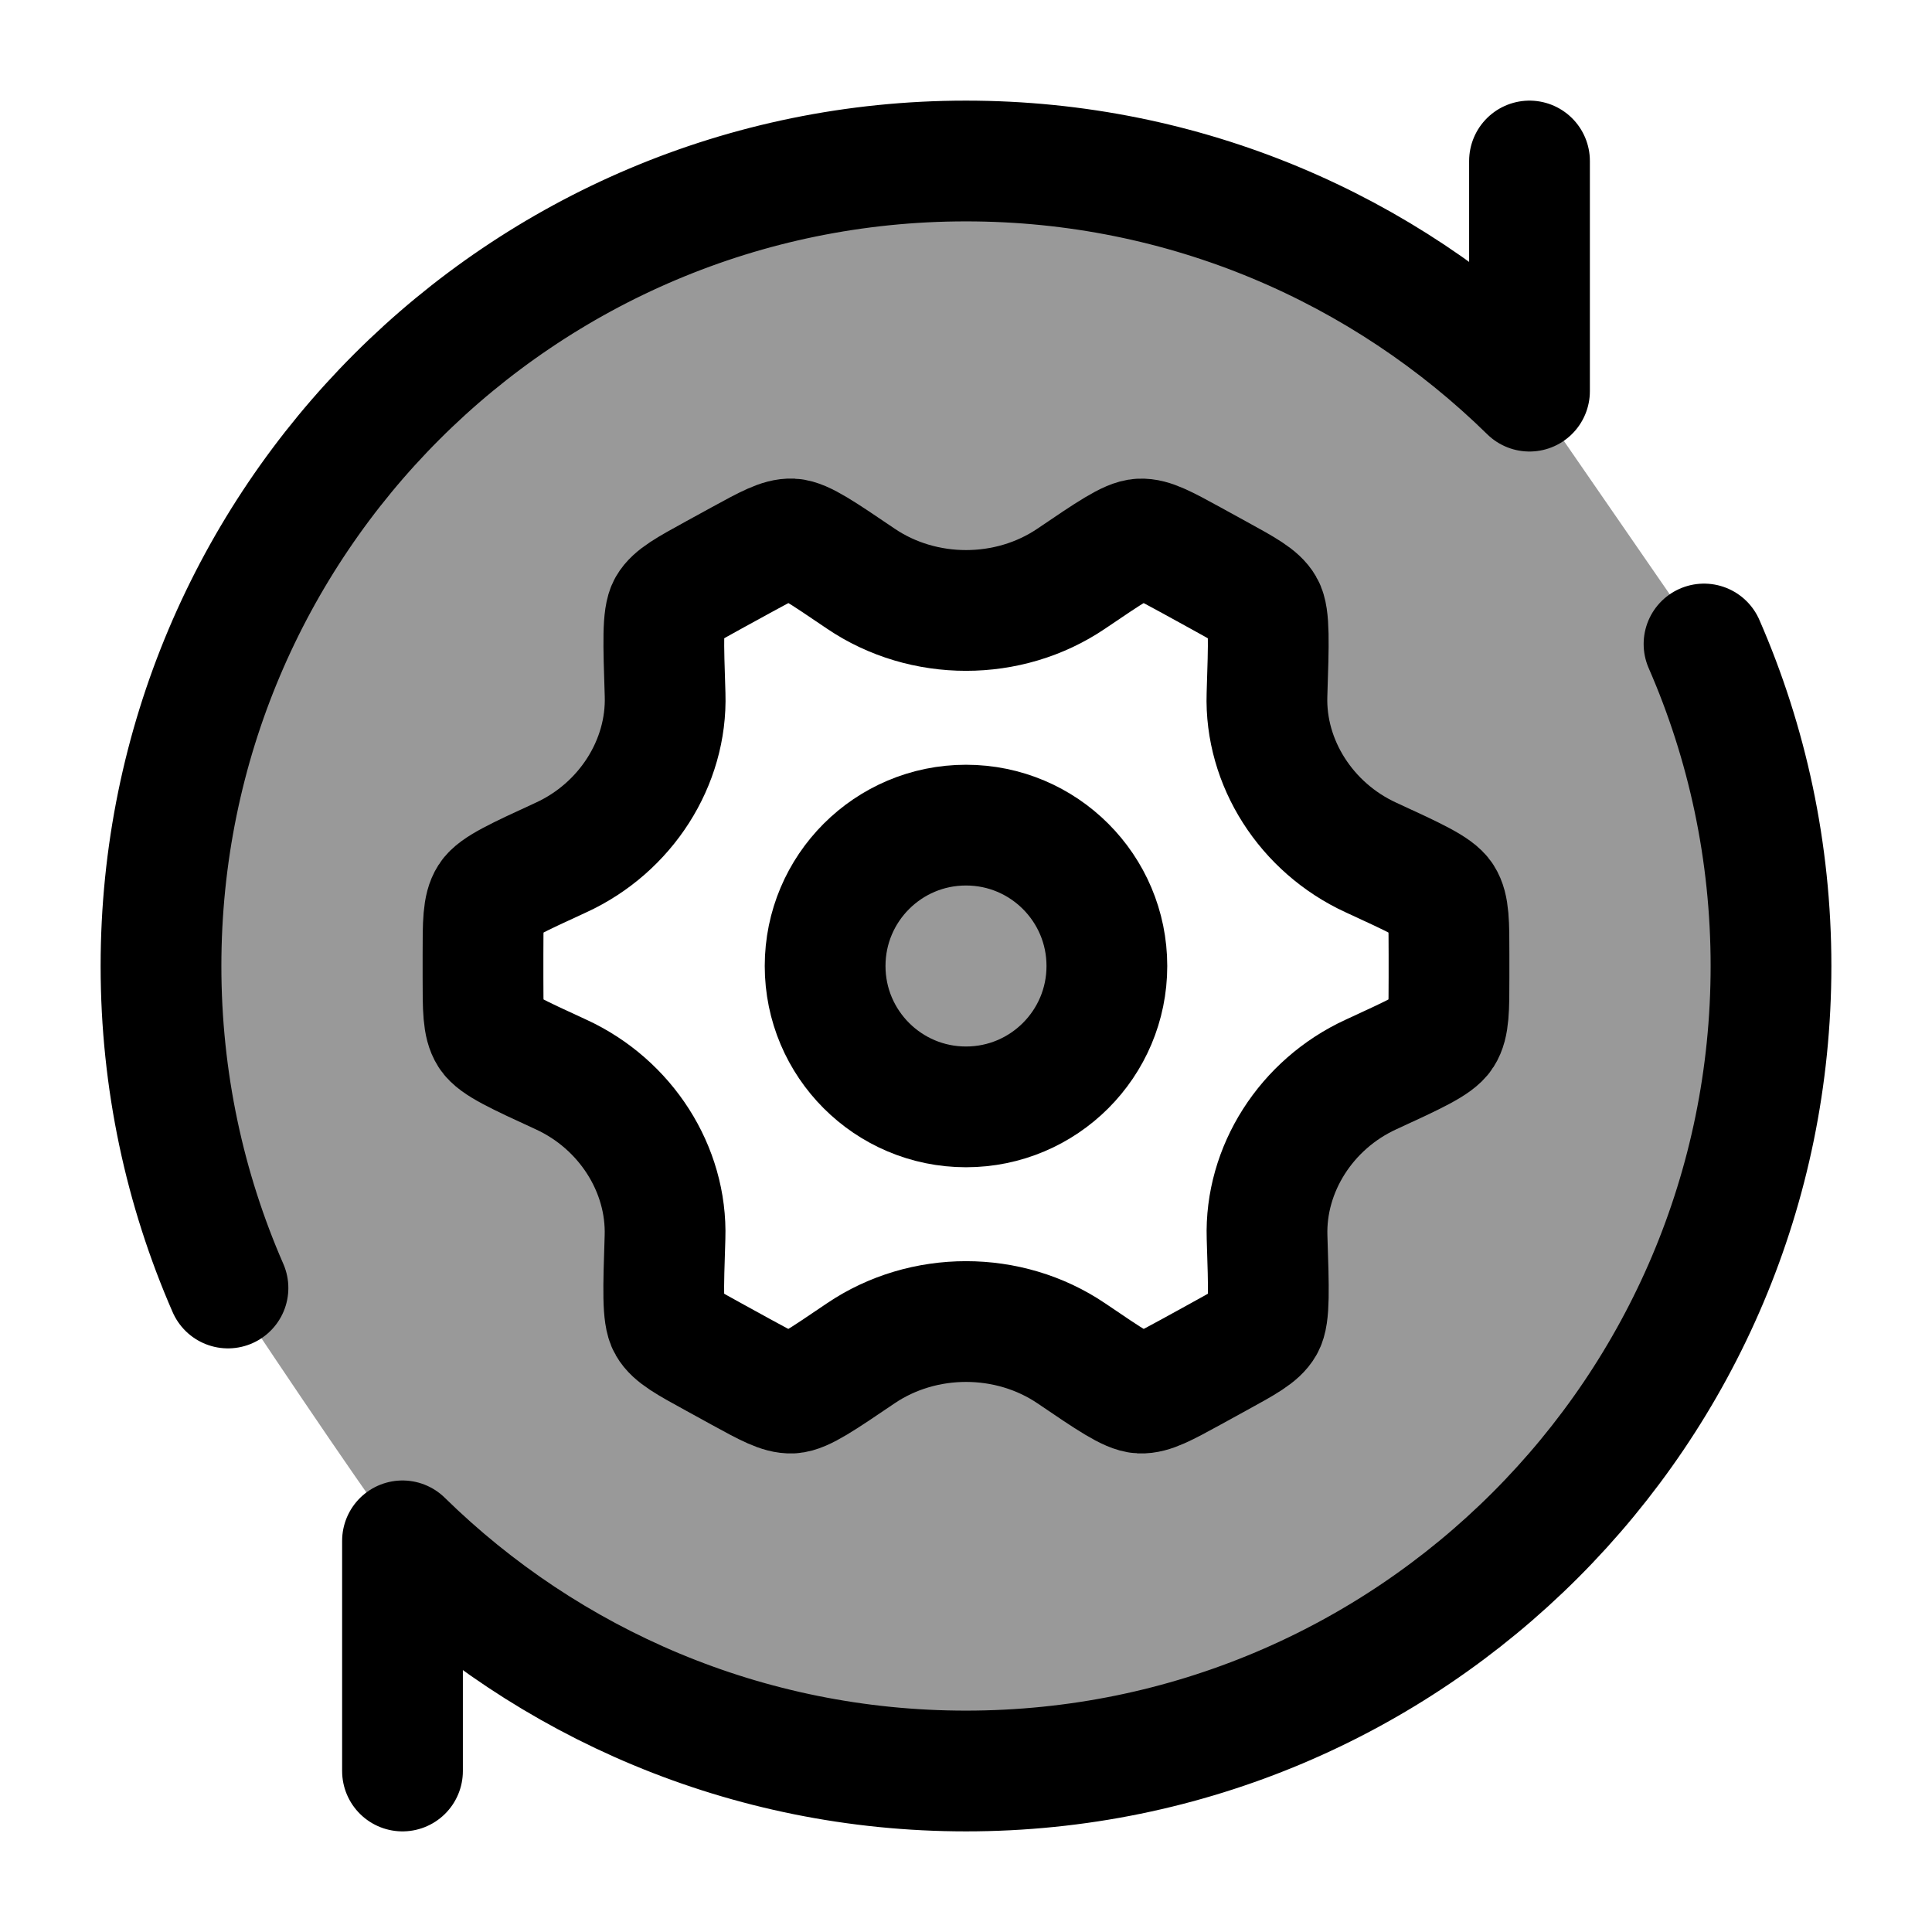 <svg width="24" height="24" viewBox="0 0 24 24" fill="none" xmlns="http://www.w3.org/2000/svg">
    <path opacity="0.4" fill-rule="evenodd" clip-rule="evenodd" d="M22 12C22 17.523 17.523 22 12 22C9.275 22 6.804 20.91 5 19.141C4.815 18.965 3.477 16.974 2.832 16C2.297 14.775 2 13.422 2 12C2 6.477 6.477 2 12 2C14.726 2 17.196 3.09 19 4.859L21.168 8C21.703 9.225 22 10.578 22 12ZM17.921 12.851C17.842 12.975 17.571 13.099 17.03 13.348C16.227 13.717 15.712 14.525 15.74 15.371C15.761 16.017 15.772 16.34 15.701 16.462C15.632 16.585 15.462 16.678 15.122 16.864L14.8 17.041C14.471 17.221 14.306 17.311 14.166 17.305C14.025 17.298 13.786 17.136 13.309 16.812C12.531 16.285 11.47 16.285 10.692 16.812C10.215 17.136 9.976 17.298 9.835 17.305C9.695 17.311 9.53 17.221 9.201 17.041L8.879 16.864C8.539 16.678 8.37 16.585 8.3 16.462C8.229 16.34 8.24 16.017 8.261 15.371C8.289 14.525 7.773 13.717 6.97 13.348C6.429 13.099 6.158 12.975 6.079 12.851C6 12.728 6 12.532 6 12.139V11.861C6 11.468 6 11.272 6.079 11.149C6.158 11.025 6.429 10.901 6.97 10.652C7.773 10.283 8.289 9.475 8.262 8.629C8.241 7.983 8.23 7.66 8.301 7.537C8.371 7.415 8.54 7.322 8.879 7.136L9.202 6.959C9.531 6.779 9.696 6.689 9.836 6.695C9.977 6.702 10.215 6.864 10.693 7.188C11.47 7.715 12.531 7.715 13.308 7.188C13.786 6.864 14.024 6.702 14.165 6.696C14.305 6.689 14.47 6.779 14.799 6.959L15.121 7.136C15.461 7.322 15.63 7.415 15.7 7.538C15.771 7.66 15.76 7.983 15.739 8.629C15.711 9.475 16.227 10.283 17.03 10.652C17.571 10.901 17.842 11.025 17.921 11.149C18 11.272 18 11.469 18 11.861V12.139C18 12.532 18 12.728 17.921 12.851Z" fill="currentColor"/>
    <path d="M17.03 13.348C17.571 13.099 17.842 12.975 17.921 12.851C18 12.728 18 12.532 18 12.139V11.861C18 11.469 18 11.272 17.921 11.149C17.842 11.025 17.571 10.901 17.03 10.652C16.227 10.283 15.711 9.475 15.739 8.629C15.76 7.983 15.771 7.66 15.7 7.538C15.63 7.415 15.461 7.322 15.121 7.136L14.799 6.959C14.47 6.779 14.305 6.689 14.165 6.696C14.024 6.702 13.786 6.864 13.308 7.188C12.531 7.715 11.47 7.715 10.693 7.188C10.215 6.864 9.977 6.702 9.836 6.695C9.696 6.689 9.531 6.779 9.202 6.959L8.879 7.136C8.54 7.322 8.371 7.415 8.301 7.537C8.23 7.66 8.241 7.983 8.262 8.629C8.289 9.475 7.773 10.283 6.97 10.652C6.429 10.901 6.158 11.025 6.079 11.149C6 11.272 6 11.468 6 11.861V12.139C6 12.532 6 12.728 6.079 12.851C6.158 12.975 6.429 13.099 6.97 13.348C7.773 13.717 8.289 14.525 8.261 15.371C8.24 16.017 8.229 16.34 8.3 16.462C8.37 16.585 8.539 16.678 8.879 16.864L9.201 17.041C9.53 17.221 9.695 17.311 9.835 17.305C9.976 17.298 10.214 17.136 10.692 16.812C11.47 16.285 12.531 16.285 13.309 16.812C13.786 17.136 14.025 17.298 14.166 17.305C14.306 17.311 14.471 17.221 14.8 17.041L15.122 16.864C15.462 16.678 15.632 16.585 15.701 16.462C15.772 16.34 15.761 16.017 15.74 15.371C15.712 14.525 16.227 13.717 17.03 13.348Z" stroke="currentColor" stroke-width="1.5" stroke-linecap="round"/>
    <circle opacity="0.4" cx="12" cy="12" r="1.75" fill="currentColor"/>
    <circle cx="12" cy="12" r="1.75" stroke="currentColor" stroke-width="1.5"/>
    <path d="M19 2V4.859C17.196 3.09 14.726 2 12 2C6.477 2 2 6.477 2 12C2 13.422 2.297 14.775 2.832 16M5 22V19.141C6.804 20.91 9.275 22 12 22C17.523 22 22 17.523 22 12C22 10.578 21.703 9.225 21.168 8" stroke="currentColor" stroke-width="1.5" stroke-linecap="round" stroke-linejoin="round"/>
</svg>
